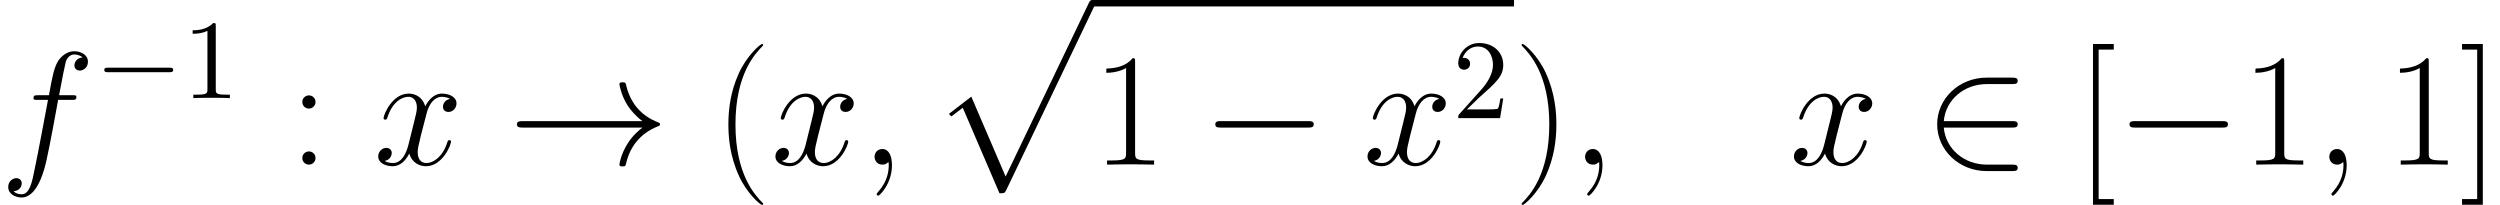 <?xml version='1.0' encoding='UTF-8'?>
<!-- This file was generated by dvisvgm 2.1.3 -->
<svg height='20.265pt' version='1.1' viewBox='109.417 83.48 247.418 20.265' width='247.418pt' xmlns='http://www.w3.org/2000/svg' xmlns:xlink='http://www.w3.org/1999/xlink'>
<defs>
<path d='M3.108 0.064C3.108 -0.861 2.805 -1.546 2.152 -1.546C1.642 -1.546 1.387 -1.132 1.387 -0.781S1.626 0 2.168 0C2.375 0 2.55 -0.064 2.694 -0.207C2.726 -0.239 2.742 -0.239 2.758 -0.239C2.79 -0.239 2.79 -0.016 2.79 0.064C2.79 0.59 2.694 1.626 1.769 2.662C1.594 2.853 1.594 2.885 1.594 2.917C1.594 2.997 1.674 3.076 1.753 3.076C1.881 3.076 3.108 1.897 3.108 0.064Z' id='g3-59'/>
<path d='M7.109 -6.408C7.428 -6.408 7.556 -6.408 7.556 -6.711C7.556 -6.87 7.428 -6.87 7.141 -6.87H5.85C6.153 -8.512 6.376 -9.644 6.504 -10.154C6.599 -10.537 6.934 -10.903 7.348 -10.903C7.683 -10.903 8.018 -10.76 8.177 -10.616C7.556 -10.552 7.364 -10.09 7.364 -9.819C7.364 -9.5 7.603 -9.309 7.906 -9.309C8.225 -9.309 8.703 -9.58 8.703 -10.186C8.703 -10.855 8.034 -11.222 7.332 -11.222C6.647 -11.222 5.978 -10.712 5.659 -10.09C5.372 -9.532 5.212 -8.958 4.846 -6.87H3.778C3.475 -6.87 3.316 -6.87 3.316 -6.583C3.316 -6.408 3.411 -6.408 3.73 -6.408H4.75C4.463 -4.926 3.81 -1.323 3.443 0.383C3.172 1.769 2.933 2.933 2.136 2.933C2.088 2.933 1.626 2.933 1.339 2.63C2.152 2.566 2.152 1.865 2.152 1.849C2.152 1.53 1.913 1.339 1.61 1.339C1.291 1.339 0.813 1.61 0.813 2.216C0.813 2.901 1.514 3.252 2.136 3.252C3.762 3.252 4.431 0.335 4.607 -0.462C4.894 -1.69 5.675 -5.93 5.754 -6.408H7.109Z' id='g3-102'/>
<path d='M7.556 -6.504C7.046 -6.408 6.854 -6.025 6.854 -5.723C6.854 -5.34 7.157 -5.212 7.38 -5.212C7.859 -5.212 8.193 -5.627 8.193 -6.057C8.193 -6.727 7.428 -7.03 6.759 -7.03C5.786 -7.03 5.244 -6.073 5.101 -5.77C4.734 -6.966 3.746 -7.03 3.459 -7.03C1.833 -7.03 0.972 -4.941 0.972 -4.591C0.972 -4.527 1.036 -4.447 1.148 -4.447C1.275 -4.447 1.307 -4.543 1.339 -4.607C1.881 -6.376 2.949 -6.711 3.411 -6.711C4.129 -6.711 4.272 -6.041 4.272 -5.659C4.272 -5.308 4.176 -4.941 3.985 -4.176L3.443 -1.993C3.204 -1.036 2.742 -0.159 1.897 -0.159C1.817 -0.159 1.419 -0.159 1.084 -0.367C1.658 -0.478 1.785 -0.956 1.785 -1.148C1.785 -1.466 1.546 -1.658 1.243 -1.658C0.861 -1.658 0.446 -1.323 0.446 -0.813C0.446 -0.143 1.196 0.159 1.881 0.159C2.646 0.159 3.188 -0.446 3.523 -1.1C3.778 -0.159 4.575 0.159 5.165 0.159C6.791 0.159 7.651 -1.929 7.651 -2.279C7.651 -2.359 7.588 -2.423 7.492 -2.423C7.348 -2.423 7.332 -2.343 7.285 -2.216C6.854 -0.813 5.93 -0.159 5.212 -0.159C4.655 -0.159 4.352 -0.574 4.352 -1.227C4.352 -1.578 4.415 -1.833 4.67 -2.885L5.228 -5.053C5.468 -6.009 6.009 -6.711 6.743 -6.711C6.775 -6.711 7.221 -6.711 7.556 -6.504Z' id='g3-120'/>
<path d='M3.28 -7.141C3.28 -7.409 3.28 -7.431 3.024 -7.431C2.332 -6.717 1.35 -6.717 0.993 -6.717V-6.371C1.216 -6.371 1.875 -6.371 2.455 -6.661V-0.881C2.455 -0.48 2.421 -0.346 1.417 -0.346H1.06V0C1.451 -0.033 2.421 -0.033 2.868 -0.033S4.285 -0.033 4.675 0V-0.346H4.318C3.314 -0.346 3.28 -0.469 3.28 -0.881V-7.141Z' id='g4-49'/>
<path d='M1.417 -0.859L2.6 -2.008C4.34 -3.548 5.01 -4.151 5.01 -5.267C5.01 -6.539 4.006 -7.431 2.644 -7.431C1.384 -7.431 0.558 -6.405 0.558 -5.412C0.558 -4.787 1.116 -4.787 1.149 -4.787C1.339 -4.787 1.73 -4.921 1.73 -5.378C1.73 -5.668 1.529 -5.958 1.138 -5.958C1.049 -5.958 1.027 -5.958 0.993 -5.947C1.25 -6.673 1.852 -7.085 2.499 -7.085C3.515 -7.085 3.995 -6.182 3.995 -5.267C3.995 -4.374 3.437 -3.492 2.823 -2.801L0.681 -0.413C0.558 -0.29 0.558 -0.268 0.558 0H4.698L5.01 -1.942H4.731C4.675 -1.607 4.597 -1.116 4.486 -0.948C4.407 -0.859 3.671 -0.859 3.426 -0.859H1.417Z' id='g4-50'/>
<path d='M4.878 3.889C4.878 3.873 4.878 3.842 4.83 3.794C4.097 3.045 2.136 1.004 2.136 -3.969S4.065 -10.967 4.846 -11.764C4.846 -11.78 4.878 -11.812 4.878 -11.86S4.83 -11.939 4.766 -11.939C4.591 -11.939 3.236 -10.76 2.455 -9.006C1.658 -7.237 1.435 -5.515 1.435 -3.985C1.435 -2.837 1.546 -0.893 2.503 1.164C3.268 2.821 4.575 3.985 4.766 3.985C4.846 3.985 4.878 3.953 4.878 3.889Z' id='g5-40'/>
<path d='M4.192 -3.969C4.192 -5.117 4.081 -7.062 3.124 -9.118C2.359 -10.776 1.052 -11.939 0.861 -11.939C0.813 -11.939 0.749 -11.923 0.749 -11.844C0.749 -11.812 0.765 -11.796 0.781 -11.764C1.546 -10.967 3.491 -8.942 3.491 -3.985C3.491 0.988 1.562 3.013 0.781 3.81C0.765 3.842 0.749 3.858 0.749 3.889C0.749 3.969 0.813 3.985 0.861 3.985C1.036 3.985 2.391 2.805 3.172 1.052C3.969 -0.717 4.192 -2.439 4.192 -3.969Z' id='g5-41'/>
<path d='M4.24 -10.186C4.24 -10.521 4.224 -10.537 4.001 -10.537C3.379 -9.787 2.439 -9.548 1.546 -9.516C1.498 -9.516 1.419 -9.516 1.403 -9.484S1.387 -9.421 1.387 -9.086C1.881 -9.086 2.71 -9.182 3.347 -9.564V-1.164C3.347 -0.606 3.316 -0.414 1.945 -0.414H1.466V0C2.232 -0.016 3.029 -0.032 3.794 -0.032S5.356 -0.016 6.121 0V-0.414H5.643C4.272 -0.414 4.24 -0.59 4.24 -1.164V-10.186Z' id='g5-49'/>
<path d='M2.646 -6.201C2.646 -6.599 2.327 -6.854 1.993 -6.854C1.674 -6.854 1.339 -6.599 1.339 -6.201S1.658 -5.547 1.993 -5.547C2.311 -5.547 2.646 -5.802 2.646 -6.201ZM2.646 -0.654C2.646 -1.052 2.327 -1.307 1.993 -1.307C1.674 -1.307 1.339 -1.052 1.339 -0.654S1.658 0 1.993 0C2.311 0 2.646 -0.255 2.646 -0.654Z' id='g5-58'/>
<path d='M3.746 3.969V3.411H2.248V-11.381H3.746V-11.939H1.69V3.969H3.746Z' id='g5-91'/>
<path d='M2.279 -11.939H0.223V-11.381H1.722V3.411H0.223V3.969H2.279V-11.939Z' id='g5-93'/>
<path d='M7.353 -2.566C7.543 -2.566 7.744 -2.566 7.744 -2.79S7.543 -3.013 7.353 -3.013H1.317C1.127 -3.013 0.926 -3.013 0.926 -2.79S1.127 -2.566 1.317 -2.566H7.353Z' id='g1-0'/>
<path d='M9.306 -2.566C8.692 -2.098 8.391 -1.64 8.302 -1.495C7.8 -0.725 7.71 -0.022 7.71 -0.011C7.71 0.123 7.844 0.123 7.933 0.123C8.123 0.123 8.134 0.1 8.179 -0.1C8.436 -1.194 9.094 -2.131 10.355 -2.644C10.489 -2.689 10.522 -2.711 10.522 -2.79S10.455 -2.901 10.433 -2.912C9.942 -3.102 8.592 -3.66 8.168 -5.534C8.134 -5.668 8.123 -5.702 7.933 -5.702C7.844 -5.702 7.71 -5.702 7.71 -5.568C7.71 -5.546 7.811 -4.843 8.279 -4.095C8.502 -3.76 8.826 -3.37 9.306 -3.013H1.015C0.815 -3.013 0.614 -3.013 0.614 -2.79S0.815 -2.566 1.015 -2.566H9.306Z' id='g1-33'/>
<path d='M6.115 -2.566C6.304 -2.566 6.505 -2.566 6.505 -2.79S6.304 -3.013 6.115 -3.013H1.384C1.518 -4.508 2.801 -5.579 4.374 -5.579H6.115C6.304 -5.579 6.505 -5.579 6.505 -5.802S6.304 -6.025 6.115 -6.025H4.352C2.444 -6.025 0.926 -4.575 0.926 -2.79S2.444 0.446 4.352 0.446H6.115C6.304 0.446 6.505 0.446 6.505 0.223S6.304 0 6.115 0H4.374C2.801 0 1.518 -1.071 1.384 -2.566H6.115Z' id='g1-50'/>
<path d='M6.759 18.491C7.253 18.491 7.269 18.475 7.428 18.172L16.147 -0.032C16.259 -0.239 16.259 -0.271 16.259 -0.319C16.259 -0.494 16.131 -0.638 15.94 -0.638C15.733 -0.638 15.669 -0.494 15.589 -0.319L7.364 16.833L3.969 8.927L1.753 10.632L1.993 10.887L3.124 10.026L6.759 18.491Z' id='g0-112'/>
<use id='g2-0' transform='scale(1.429)' xlink:href='#g1-0'/>
<use id='g2-33' transform='scale(1.429)' xlink:href='#g1-33'/>
<use id='g2-50' transform='scale(1.429)' xlink:href='#g1-50'/>
</defs>
<g id='page1'>
<use x='109.417' xlink:href='#g3-102' y='99.773'/>
<use x='118.812' xlink:href='#g1-0' y='93.192'/>
<use x='127.491' xlink:href='#g4-49' y='93.192'/>
<use x='137.996' xlink:href='#g5-58' y='99.773'/>
<use x='146.403' xlink:href='#g3-120' y='99.773'/>
<use x='159.7' xlink:href='#g2-33' y='99.773'/>
<use x='180.068' xlink:href='#g5-40' y='99.773'/>
<use x='185.713' xlink:href='#g3-120' y='99.773'/>
<use x='194.583' xlink:href='#g3-59' y='99.773'/>
<use x='201.575' xlink:href='#g0-112' y='84.117'/>
<rect height='0.638' width='41.74' x='217.515' y='83.48'/>
<use x='217.515' xlink:href='#g5-49' y='99.773'/>
<use x='228.368' xlink:href='#g2-0' y='99.773'/>
<use x='244.308' xlink:href='#g3-120' y='99.773'/>
<use x='253.178' xlink:href='#g4-50' y='95.168'/>
<use x='259.255' xlink:href='#g5-41' y='99.773'/>
<use x='264.9' xlink:href='#g3-59' y='99.773'/>
<use x='286.513' xlink:href='#g3-120' y='99.773'/>
<use x='299.81' xlink:href='#g2-50' y='99.773'/>
<use x='314.865' xlink:href='#g5-91' y='99.773'/>
<use x='318.844' xlink:href='#g2-0' y='99.773'/>
<use x='331.242' xlink:href='#g5-49' y='99.773'/>
<use x='338.553' xlink:href='#g3-59' y='99.773'/>
<use x='345.545' xlink:href='#g5-49' y='99.773'/>
<use x='352.855' xlink:href='#g5-93' y='99.773'/>
</g>
</svg>